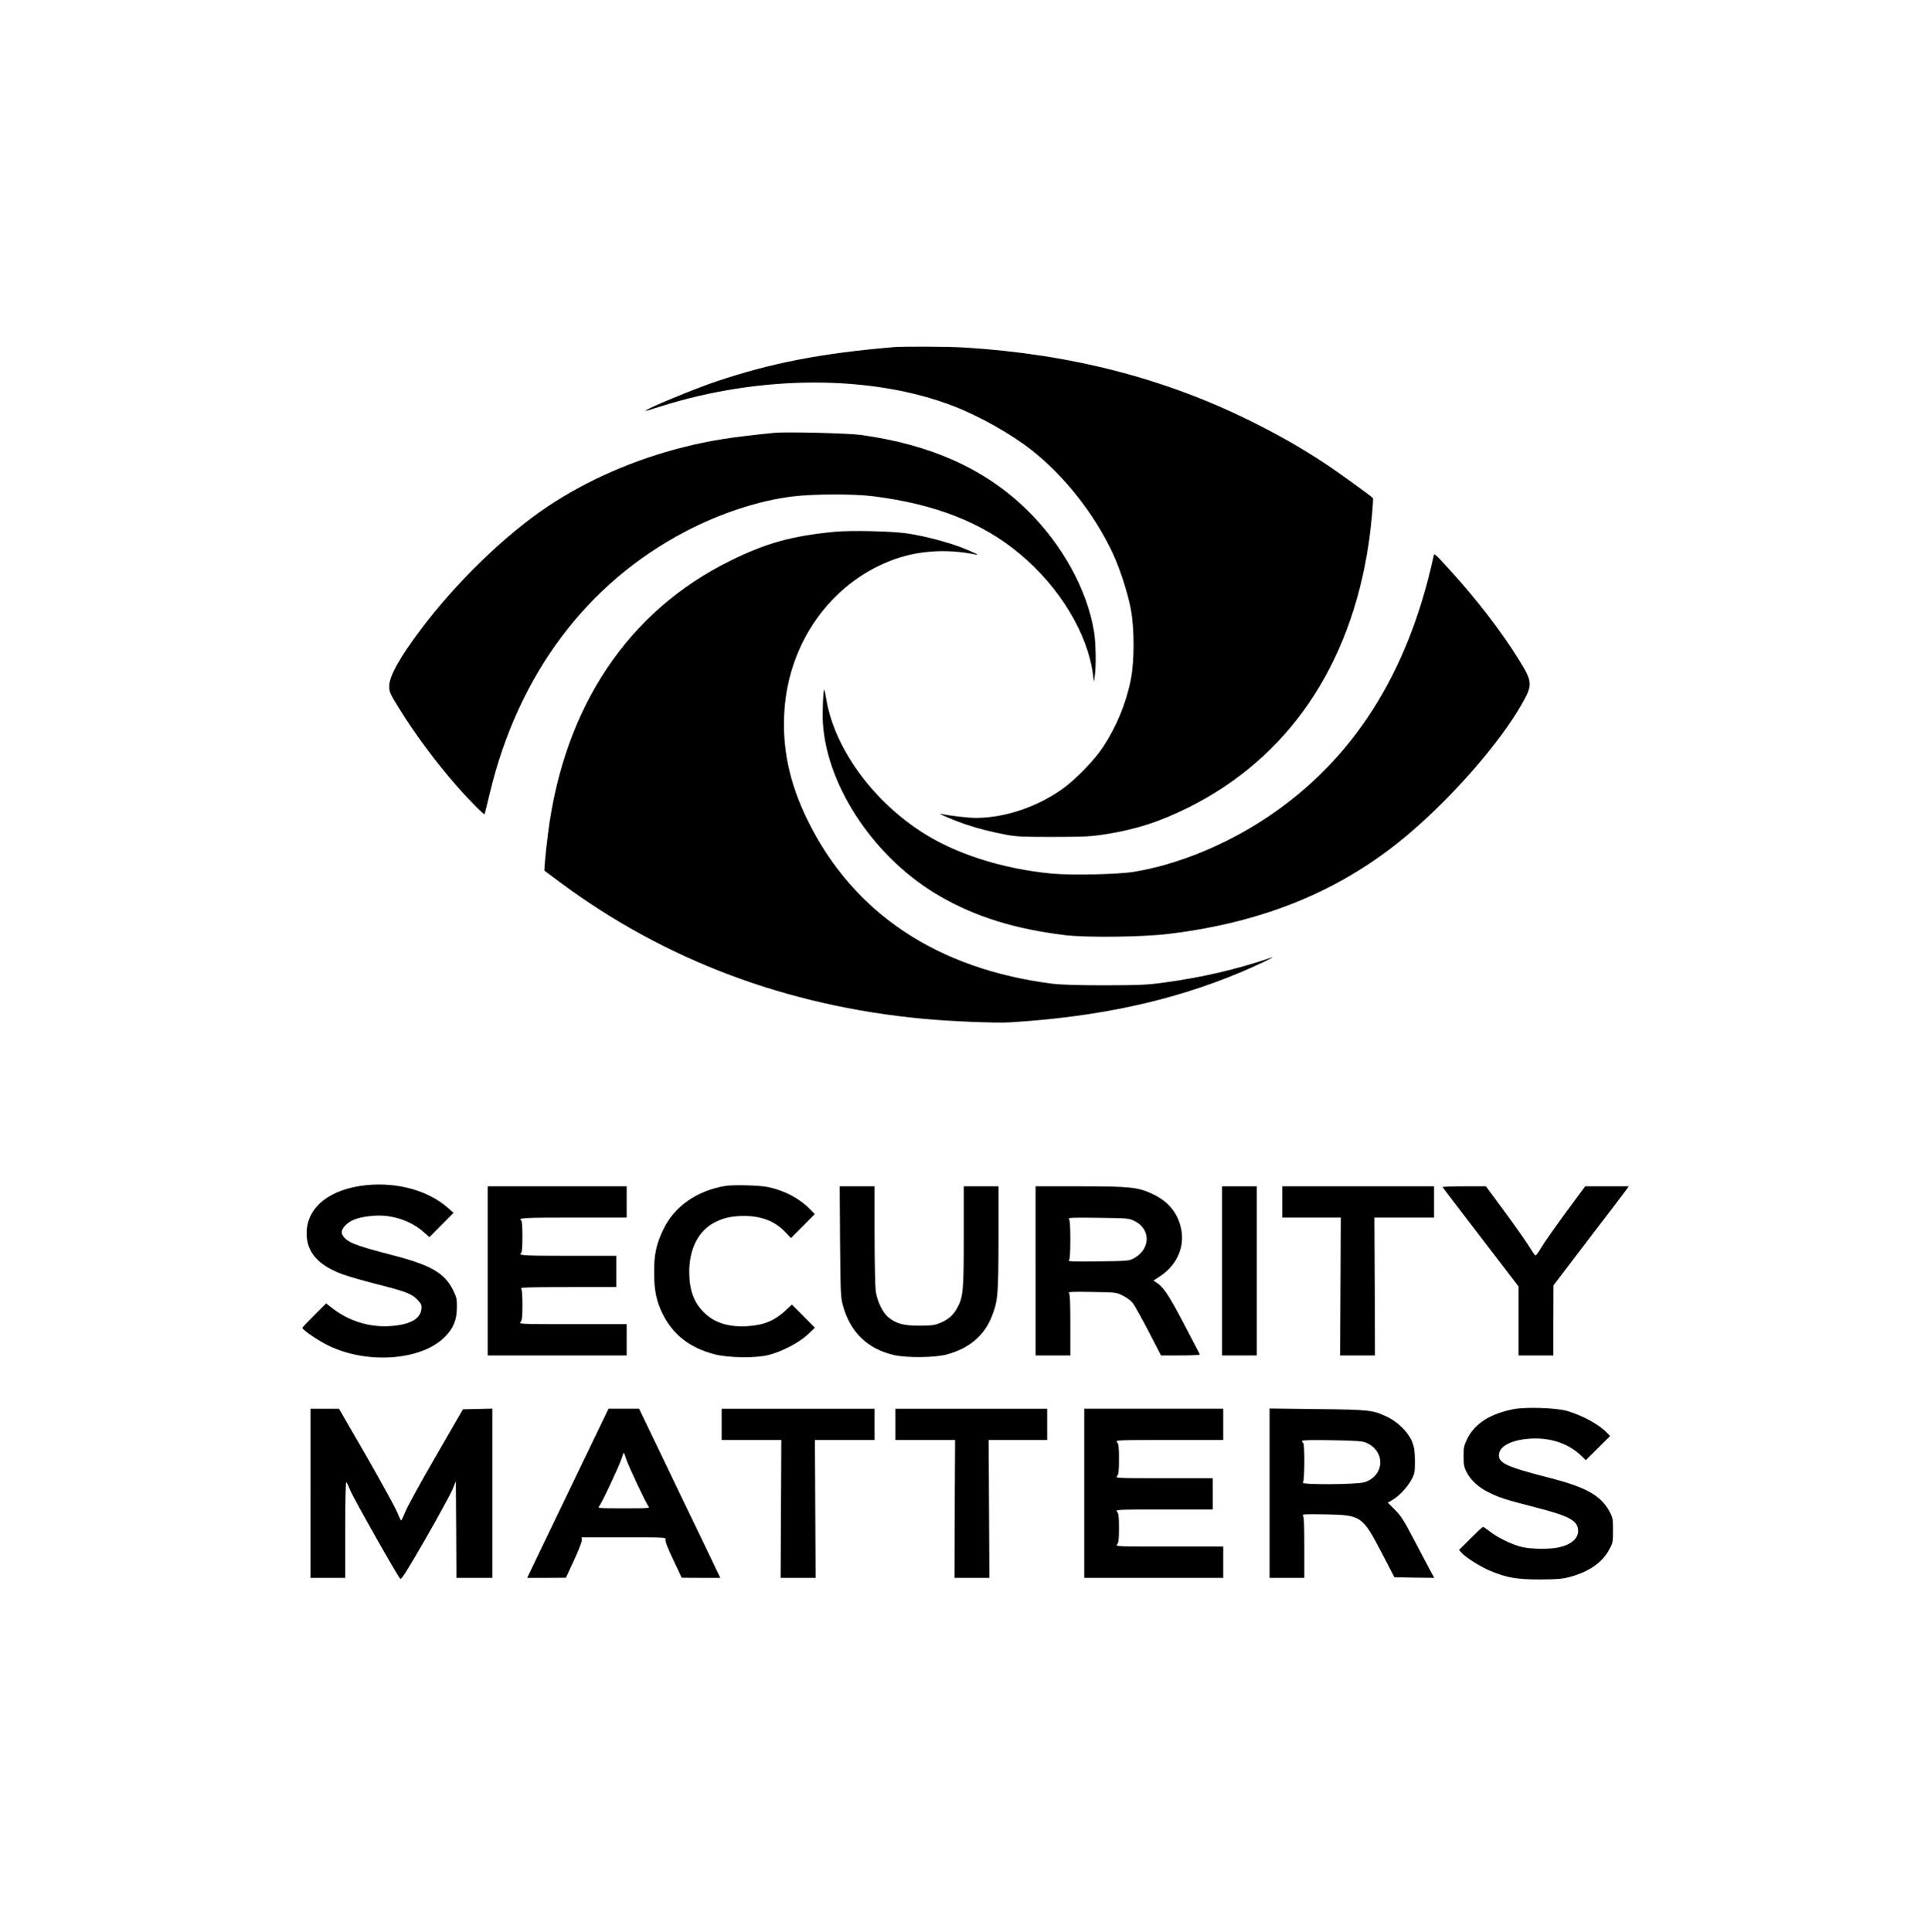 <?xml version="1.0" standalone="no"?>
<!DOCTYPE svg PUBLIC "-//W3C//DTD SVG 20010904//EN"
 "http://www.w3.org/TR/2001/REC-SVG-20010904/DTD/svg10.dtd">
<svg version="1.0" xmlns="http://www.w3.org/2000/svg"
 width="1667pt" height="1668pt" viewBox="0 0 1667 1668"
 preserveAspectRatio="xMidYMid meet">

<g transform="translate(0,1668) scale(0.1,-0.1)"
fill="#000000" stroke="none">
<path d="M7705 13683 c-623 -54 -1045 -136 -1520 -295 -191 -64 -623 -243
-612 -254 1 -2 59 15 127 37 866 275 1828 276 2533 3 223 -86 497 -241 671
-378 284 -222 544 -553 703 -893 62 -134 128 -338 155 -480 32 -170 32 -450 0
-610 -41 -206 -125 -408 -240 -582 -69 -105 -221 -264 -330 -346 -219 -164
-511 -265 -767 -265 -68 0 -234 19 -300 35 -48 11 110 -57 205 -89 123 -41
227 -67 365 -93 83 -15 152 -18 400 -17 260 0 319 3 443 22 270 42 475 109
726 234 855 428 1394 1218 1551 2273 23 154 44 389 37 396 -30 28 -294 219
-407 294 -208 137 -394 244 -645 369 -748 371 -1555 579 -2470 636 -152 9
-532 11 -625 3z"/>
<path d="M6685 12944 c-376 -38 -555 -66 -785 -124 -423 -106 -834 -285 -1175
-514 -362 -242 -783 -649 -1086 -1051 -189 -250 -279 -411 -279 -498 0 -50 6
-64 83 -188 131 -214 321 -470 496 -669 118 -135 242 -259 245 -247 2 7 22 90
45 184 245 1020 835 1808 1686 2254 302 159 643 270 930 304 186 22 526 23
698 1 533 -68 939 -227 1262 -498 343 -286 585 -686 631 -1043 l8 -60 7 50
c13 87 9 287 -6 380 -59 366 -278 762 -586 1060 -361 350 -825 558 -1429 641
-110 15 -646 28 -745 18z"/>
<path d="M7209 12090 c-372 -36 -592 -96 -904 -250 -882 -434 -1435 -1260
-1574 -2353 -11 -84 -22 -190 -26 -237 l-6 -85 133 -99 c907 -674 1961 -1070
3138 -1180 232 -22 626 -38 745 -31 767 47 1400 184 1987 429 135 56 332 150
273 130 -304 -103 -593 -170 -930 -216 -148 -20 -213 -22 -510 -23 -224 0
-376 5 -445 13 -997 126 -1721 607 -2116 1407 -160 325 -224 629 -202 954 39
584 396 1088 913 1290 223 88 480 107 735 55 43 -9 1 12 -111 57 -122 48 -322
101 -474 124 -126 20 -490 28 -626 15z"/>
<path d="M12376 11878 c-222 -1017 -698 -1762 -1441 -2256 -358 -238 -777
-408 -1150 -468 -137 -22 -537 -30 -701 -15 -438 41 -850 175 -1144 370 -420
278 -733 716 -805 1125 -8 49 -17 91 -19 93 -9 10 -18 -200 -12 -290 36 -556
457 -1177 1014 -1495 308 -177 644 -281 1077 -334 184 -22 670 -17 894 11 837
101 1511 383 2081 870 382 326 777 780 967 1112 96 169 95 192 -26 387 -147
237 -360 514 -579 755 -152 167 -150 165 -156 135z"/>
<path d="M3163 6450 c-315 -32 -513 -189 -516 -410 -3 -166 97 -282 311 -360
48 -18 183 -56 300 -86 249 -63 299 -83 348 -136 33 -36 36 -45 31 -82 -12
-85 -104 -133 -277 -143 -172 -10 -347 44 -485 150 l-60 46 -102 -102 c-57
-56 -103 -105 -103 -109 0 -17 141 -113 225 -153 337 -164 807 -128 1006 76
74 75 102 144 103 254 1 71 -3 88 -32 147 -73 149 -193 218 -522 303 -280 72
-365 102 -407 141 -46 43 -44 76 6 124 46 44 124 68 243 76 152 11 314 -43
424 -140 l51 -45 104 105 104 105 -45 40 c-171 152 -437 226 -707 199z"/>
<path d="M6260 6443 c-244 -41 -439 -177 -533 -374 -63 -130 -82 -222 -80
-384 1 -150 21 -242 76 -352 91 -179 238 -291 453 -345 119 -29 353 -32 459
-4 115 29 261 105 335 174 l65 61 -99 100 -100 100 -50 -47 c-98 -92 -190
-130 -331 -139 -167 -10 -288 28 -381 121 -86 86 -124 194 -124 350 1 197 79
351 217 423 78 41 150 57 258 57 150 0 266 -46 354 -139 l49 -52 103 103 103
104 -44 45 c-91 92 -220 160 -362 189 -72 15 -300 21 -368 9z"/>
<path d="M4210 5710 l0 -730 600 0 600 0 0 135 0 135 -467 0 c-451 0 -466 1
-450 18 14 15 17 42 17 148 0 88 -4 134 -12 142 -9 9 81 12 405 12 l417 0 0
135 0 135 -415 0 c-384 0 -440 3 -405 25 6 4 10 62 10 140 0 78 -4 136 -10
140 -35 22 24 25 450 25 l460 0 0 135 0 135 -600 0 -600 0 0 -730z"/>
<path d="M7252 5963 c4 -453 5 -482 26 -556 63 -228 214 -373 442 -424 111
-25 350 -22 452 5 198 53 329 166 394 339 49 128 53 183 54 666 l0 447 -150 0
-150 0 0 -432 c0 -473 -5 -524 -57 -619 -34 -63 -81 -103 -153 -131 -45 -18
-76 -21 -175 -21 -135 0 -199 17 -267 73 -49 41 -95 137 -108 225 -5 39 -10
258 -10 488 l0 417 -151 0 -150 0 3 -477z"/>
<path d="M8940 5710 l0 -730 150 0 150 0 0 263 c0 197 -3 266 -12 276 -11 10
27 12 197 9 207 -3 211 -3 267 -31 32 -16 70 -43 85 -62 16 -19 77 -129 137
-244 l109 -211 169 0 c94 0 168 4 166 8 -1 5 -64 124 -138 266 -131 250 -176
317 -239 357 l-24 15 51 33 c141 90 214 237 193 387 -21 148 -105 258 -246
325 -129 62 -196 69 -636 69 l-379 0 0 -730z m855 430 c143 -71 138 -245 -9
-323 -39 -21 -56 -22 -306 -25 -213 -3 -263 -1 -252 9 8 9 12 60 12 179 0 119
-4 170 -12 179 -11 10 38 12 252 9 260 -3 266 -4 315 -28z"/>
<path d="M10550 5710 l0 -730 150 0 150 0 0 730 0 730 -150 0 -150 0 0 -730z"/>
<path d="M11070 6305 l0 -135 253 0 252 0 -3 -595 -3 -595 151 0 150 0 -2 595
-3 595 258 0 257 0 0 135 0 135 -655 0 -655 0 0 -135z"/>
<path d="M12454 6433 c2 -5 151 -199 330 -433 l326 -425 0 -297 0 -298 150 0
150 0 0 303 1 302 305 400 c169 220 315 412 326 428 l19 27 -188 0 -188 0
-170 -230 c-93 -127 -188 -262 -210 -300 -22 -38 -44 -68 -50 -67 -5 2 -30 38
-55 79 -25 41 -119 175 -209 297 l-163 221 -190 0 c-104 0 -187 -3 -184 -7z"/>
<path d="M13065 4516 c-200 -39 -333 -124 -398 -255 -28 -58 -32 -75 -32 -151
0 -70 4 -94 25 -135 34 -69 105 -135 191 -177 99 -48 135 -60 403 -129 297
-76 370 -116 370 -204 0 -65 -59 -117 -163 -141 -75 -18 -241 -17 -321 2 -83
19 -212 81 -278 134 -28 22 -55 40 -59 40 -5 0 -53 -45 -108 -100 l-99 -99 24
-27 c38 -41 161 -118 244 -153 146 -61 231 -75 431 -75 152 1 192 4 258 22
165 45 278 123 338 234 33 60 34 67 34 168 0 96 -2 110 -28 159 -75 141 -204
214 -527 296 -355 91 -430 124 -430 193 0 72 92 126 239 141 187 20 356 -33
474 -147 l37 -36 105 104 105 104 -23 24 c-67 73 -213 153 -349 193 -94 27
-356 36 -463 15z"/>
<path d="M2680 3790 l0 -730 150 0 150 0 0 416 c0 240 4 413 9 410 5 -3 21
-36 36 -73 24 -62 403 -732 430 -761 9 -10 55 62 218 345 113 197 218 390 234
428 l28 70 3 -417 2 -418 155 0 155 0 0 730 0 731 -127 -3 -127 -3 -235 -407
c-130 -224 -249 -441 -265 -483 -16 -41 -32 -73 -35 -69 -3 3 -19 38 -36 78
-17 40 -136 256 -264 480 l-235 406 -123 0 -123 0 0 -730z"/>
<path d="M4975 3943 c-153 -318 -311 -647 -351 -730 l-73 -153 167 0 167 1 70
151 c39 83 69 162 68 175 l-2 23 365 0 c359 0 365 0 359 -20 -4 -13 18 -71 67
-174 l73 -155 167 -1 166 0 -164 343 c-91 188 -249 516 -351 730 l-186 387
-132 0 -132 0 -278 -577z m430 145 c22 -67 172 -387 193 -410 14 -17 4 -18
-213 -18 -217 0 -227 1 -213 18 21 23 171 343 193 410 9 28 18 52 20 52 2 0
11 -24 20 -52z"/>
<path d="M6230 4385 l0 -135 258 0 257 0 -3 -595 -3 -595 151 0 151 0 -3 595
-3 595 258 0 257 0 0 135 0 135 -660 0 -660 0 0 -135z"/>
<path d="M7730 4385 l0 -135 258 0 257 0 -3 -595 -2 -595 150 0 151 0 -3 595
-3 595 253 0 252 0 0 135 0 135 -655 0 -655 0 0 -135z"/>
<path d="M9360 3790 l0 -730 600 0 600 0 0 135 0 135 -467 0 c-451 0 -466 1
-450 18 14 15 17 41 17 142 0 101 -3 127 -17 142 -16 17 -2 18 405 18 l422 0
0 135 0 135 -422 0 c-407 0 -421 1 -405 18 14 15 17 42 17 147 0 105 -3 132
-17 147 -16 17 -1 18 450 18 l467 0 0 135 0 135 -600 0 -600 0 0 -730z"/>
<path d="M10960 3791 l0 -731 150 0 150 0 0 263 c0 197 -3 266 -12 276 -11 10
25 12 192 9 312 -6 321 -12 489 -333 l109 -210 172 -3 172 -2 -39 72 c-22 40
-84 159 -139 263 -84 161 -108 199 -161 252 l-62 62 42 25 c57 33 129 111 164
177 26 50 28 63 28 159 -1 87 -5 115 -24 165 -32 80 -122 170 -212 213 -127
61 -154 64 -606 69 l-413 5 0 -731z m835 435 c167 -72 159 -282 -13 -340 -59
-21 -554 -24 -534 -4 15 15 17 334 2 343 -5 3 -10 11 -10 17 0 7 82 9 258 6
216 -4 263 -7 297 -22z"/>
</g>
</svg>
